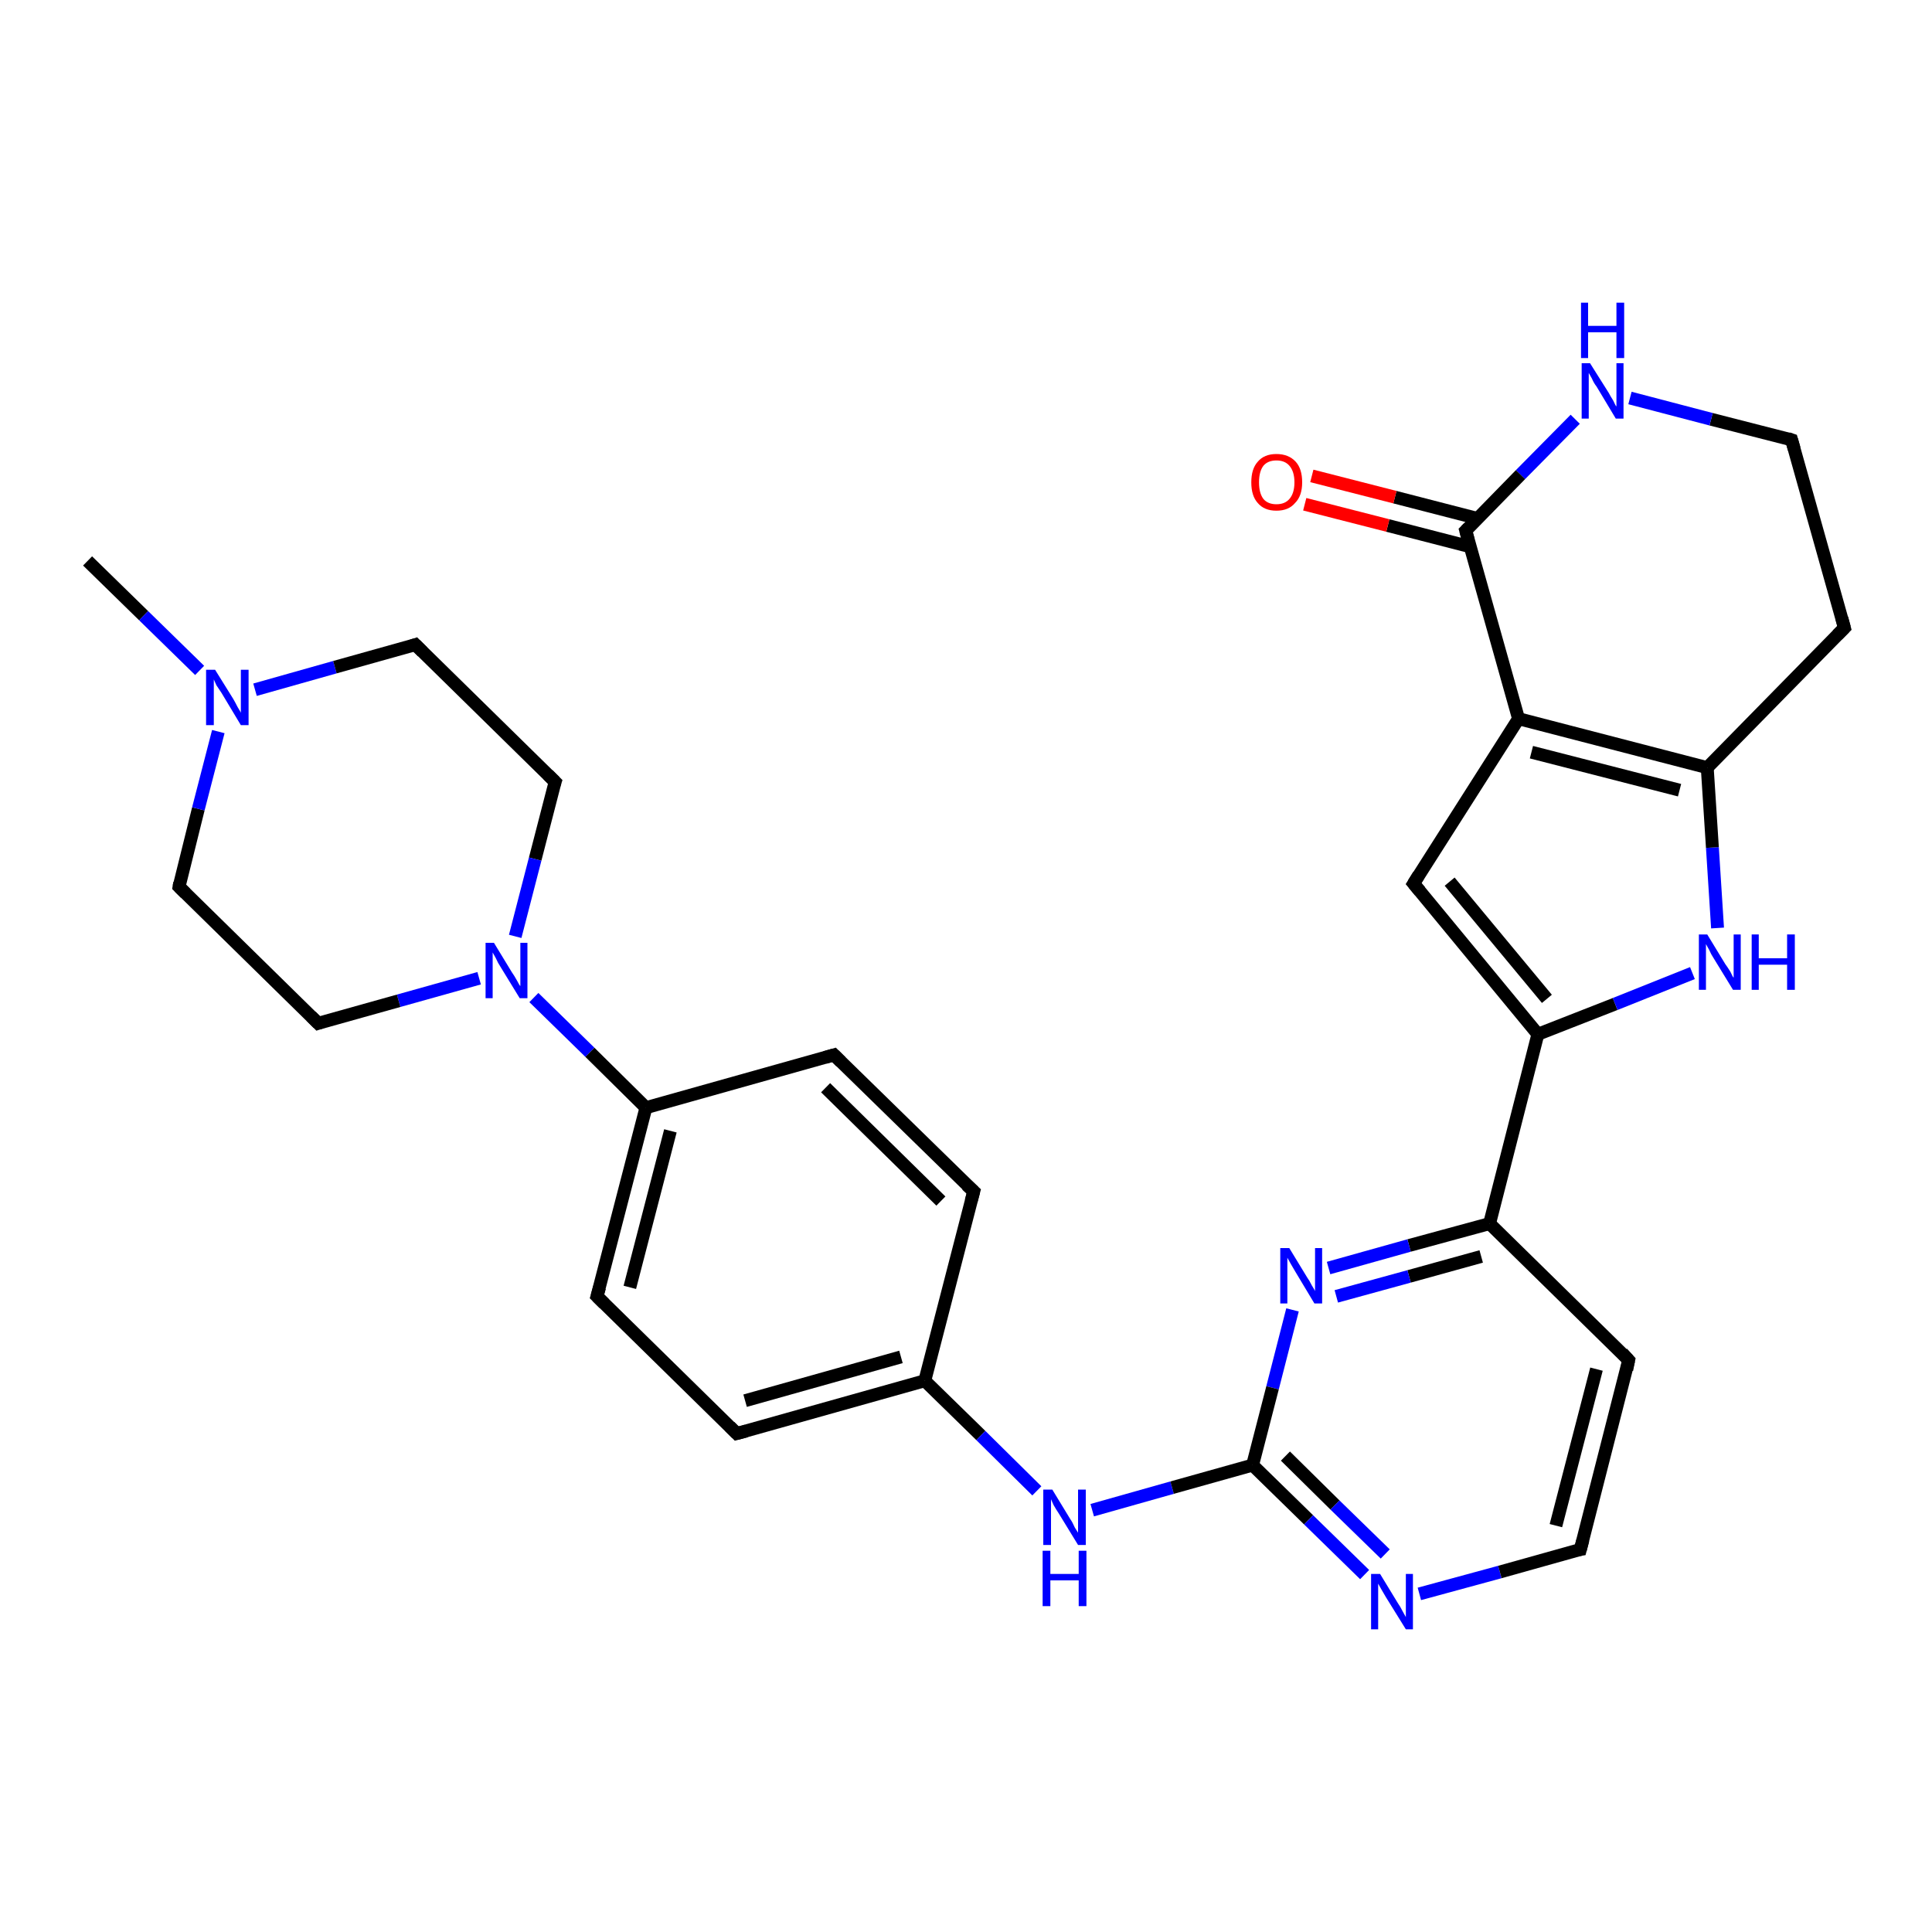 <?xml version='1.0' encoding='iso-8859-1'?>
<svg version='1.1' baseProfile='full'
              xmlns='http://www.w3.org/2000/svg'
                      xmlns:rdkit='http://www.rdkit.org/xml'
                      xmlns:xlink='http://www.w3.org/1999/xlink'
                  xml:space='preserve'
width='300px' height='300px' viewBox='0 0 300 300'>
<!-- END OF HEADER -->
<rect style='opacity:1.0;fill:#FFFFFF;stroke:none' width='300.0' height='300.0' x='0.0' y='0.0'> </rect>
<path class='bond-0 atom-0 atom-1' d='M 13.6,87.1 L 22.3,95.6' style='fill:none;fill-rule:evenodd;stroke:#000000;stroke-width:2.0px;stroke-linecap:butt;stroke-linejoin:miter;stroke-opacity:1' />
<path class='bond-0 atom-0 atom-1' d='M 22.3,95.6 L 31.0,104.1' style='fill:none;fill-rule:evenodd;stroke:#0000FF;stroke-width:2.0px;stroke-linecap:butt;stroke-linejoin:miter;stroke-opacity:1' />
<path class='bond-1 atom-1 atom-2' d='M 39.6,107.1 L 52.0,103.6' style='fill:none;fill-rule:evenodd;stroke:#0000FF;stroke-width:2.0px;stroke-linecap:butt;stroke-linejoin:miter;stroke-opacity:1' />
<path class='bond-1 atom-1 atom-2' d='M 52.0,103.6 L 64.5,100.1' style='fill:none;fill-rule:evenodd;stroke:#000000;stroke-width:2.0px;stroke-linecap:butt;stroke-linejoin:miter;stroke-opacity:1' />
<path class='bond-2 atom-2 atom-3' d='M 64.5,100.1 L 86.2,121.4' style='fill:none;fill-rule:evenodd;stroke:#000000;stroke-width:2.0px;stroke-linecap:butt;stroke-linejoin:miter;stroke-opacity:1' />
<path class='bond-3 atom-3 atom-4' d='M 86.2,121.4 L 83.1,133.4' style='fill:none;fill-rule:evenodd;stroke:#000000;stroke-width:2.0px;stroke-linecap:butt;stroke-linejoin:miter;stroke-opacity:1' />
<path class='bond-3 atom-3 atom-4' d='M 83.1,133.4 L 80.0,145.4' style='fill:none;fill-rule:evenodd;stroke:#0000FF;stroke-width:2.0px;stroke-linecap:butt;stroke-linejoin:miter;stroke-opacity:1' />
<path class='bond-4 atom-4 atom-5' d='M 74.4,151.9 L 61.9,155.4' style='fill:none;fill-rule:evenodd;stroke:#0000FF;stroke-width:2.0px;stroke-linecap:butt;stroke-linejoin:miter;stroke-opacity:1' />
<path class='bond-4 atom-4 atom-5' d='M 61.9,155.4 L 49.4,158.9' style='fill:none;fill-rule:evenodd;stroke:#000000;stroke-width:2.0px;stroke-linecap:butt;stroke-linejoin:miter;stroke-opacity:1' />
<path class='bond-5 atom-5 atom-6' d='M 49.4,158.9 L 27.8,137.7' style='fill:none;fill-rule:evenodd;stroke:#000000;stroke-width:2.0px;stroke-linecap:butt;stroke-linejoin:miter;stroke-opacity:1' />
<path class='bond-6 atom-4 atom-7' d='M 82.9,154.9 L 91.6,163.4' style='fill:none;fill-rule:evenodd;stroke:#0000FF;stroke-width:2.0px;stroke-linecap:butt;stroke-linejoin:miter;stroke-opacity:1' />
<path class='bond-6 atom-4 atom-7' d='M 91.6,163.4 L 100.3,172.0' style='fill:none;fill-rule:evenodd;stroke:#000000;stroke-width:2.0px;stroke-linecap:butt;stroke-linejoin:miter;stroke-opacity:1' />
<path class='bond-7 atom-7 atom-8' d='M 100.3,172.0 L 92.7,201.3' style='fill:none;fill-rule:evenodd;stroke:#000000;stroke-width:2.0px;stroke-linecap:butt;stroke-linejoin:miter;stroke-opacity:1' />
<path class='bond-7 atom-7 atom-8' d='M 104.1,175.6 L 97.8,199.9' style='fill:none;fill-rule:evenodd;stroke:#000000;stroke-width:2.0px;stroke-linecap:butt;stroke-linejoin:miter;stroke-opacity:1' />
<path class='bond-8 atom-8 atom-9' d='M 92.7,201.3 L 114.4,222.6' style='fill:none;fill-rule:evenodd;stroke:#000000;stroke-width:2.0px;stroke-linecap:butt;stroke-linejoin:miter;stroke-opacity:1' />
<path class='bond-9 atom-9 atom-10' d='M 114.4,222.6 L 143.6,214.4' style='fill:none;fill-rule:evenodd;stroke:#000000;stroke-width:2.0px;stroke-linecap:butt;stroke-linejoin:miter;stroke-opacity:1' />
<path class='bond-9 atom-9 atom-10' d='M 115.7,217.5 L 139.9,210.7' style='fill:none;fill-rule:evenodd;stroke:#000000;stroke-width:2.0px;stroke-linecap:butt;stroke-linejoin:miter;stroke-opacity:1' />
<path class='bond-10 atom-10 atom-11' d='M 143.6,214.4 L 152.3,222.9' style='fill:none;fill-rule:evenodd;stroke:#000000;stroke-width:2.0px;stroke-linecap:butt;stroke-linejoin:miter;stroke-opacity:1' />
<path class='bond-10 atom-10 atom-11' d='M 152.3,222.9 L 161.0,231.5' style='fill:none;fill-rule:evenodd;stroke:#0000FF;stroke-width:2.0px;stroke-linecap:butt;stroke-linejoin:miter;stroke-opacity:1' />
<path class='bond-11 atom-11 atom-12' d='M 169.6,234.5 L 182.0,231.0' style='fill:none;fill-rule:evenodd;stroke:#0000FF;stroke-width:2.0px;stroke-linecap:butt;stroke-linejoin:miter;stroke-opacity:1' />
<path class='bond-11 atom-11 atom-12' d='M 182.0,231.0 L 194.5,227.5' style='fill:none;fill-rule:evenodd;stroke:#000000;stroke-width:2.0px;stroke-linecap:butt;stroke-linejoin:miter;stroke-opacity:1' />
<path class='bond-12 atom-12 atom-13' d='M 194.5,227.5 L 203.2,236.0' style='fill:none;fill-rule:evenodd;stroke:#000000;stroke-width:2.0px;stroke-linecap:butt;stroke-linejoin:miter;stroke-opacity:1' />
<path class='bond-12 atom-12 atom-13' d='M 203.2,236.0 L 211.9,244.5' style='fill:none;fill-rule:evenodd;stroke:#0000FF;stroke-width:2.0px;stroke-linecap:butt;stroke-linejoin:miter;stroke-opacity:1' />
<path class='bond-12 atom-12 atom-13' d='M 199.6,226.1 L 207.3,233.7' style='fill:none;fill-rule:evenodd;stroke:#000000;stroke-width:2.0px;stroke-linecap:butt;stroke-linejoin:miter;stroke-opacity:1' />
<path class='bond-12 atom-12 atom-13' d='M 207.3,233.7 L 215.1,241.3' style='fill:none;fill-rule:evenodd;stroke:#0000FF;stroke-width:2.0px;stroke-linecap:butt;stroke-linejoin:miter;stroke-opacity:1' />
<path class='bond-13 atom-13 atom-14' d='M 220.4,247.5 L 232.9,244.1' style='fill:none;fill-rule:evenodd;stroke:#0000FF;stroke-width:2.0px;stroke-linecap:butt;stroke-linejoin:miter;stroke-opacity:1' />
<path class='bond-13 atom-13 atom-14' d='M 232.9,244.1 L 245.4,240.6' style='fill:none;fill-rule:evenodd;stroke:#000000;stroke-width:2.0px;stroke-linecap:butt;stroke-linejoin:miter;stroke-opacity:1' />
<path class='bond-14 atom-14 atom-15' d='M 245.4,240.6 L 252.9,211.2' style='fill:none;fill-rule:evenodd;stroke:#000000;stroke-width:2.0px;stroke-linecap:butt;stroke-linejoin:miter;stroke-opacity:1' />
<path class='bond-14 atom-14 atom-15' d='M 241.6,236.9 L 247.9,212.6' style='fill:none;fill-rule:evenodd;stroke:#000000;stroke-width:2.0px;stroke-linecap:butt;stroke-linejoin:miter;stroke-opacity:1' />
<path class='bond-15 atom-15 atom-16' d='M 252.9,211.2 L 231.3,190.0' style='fill:none;fill-rule:evenodd;stroke:#000000;stroke-width:2.0px;stroke-linecap:butt;stroke-linejoin:miter;stroke-opacity:1' />
<path class='bond-16 atom-16 atom-17' d='M 231.3,190.0 L 218.8,193.4' style='fill:none;fill-rule:evenodd;stroke:#000000;stroke-width:2.0px;stroke-linecap:butt;stroke-linejoin:miter;stroke-opacity:1' />
<path class='bond-16 atom-16 atom-17' d='M 218.8,193.4 L 206.3,196.9' style='fill:none;fill-rule:evenodd;stroke:#0000FF;stroke-width:2.0px;stroke-linecap:butt;stroke-linejoin:miter;stroke-opacity:1' />
<path class='bond-16 atom-16 atom-17' d='M 230.0,195.1 L 218.8,198.2' style='fill:none;fill-rule:evenodd;stroke:#000000;stroke-width:2.0px;stroke-linecap:butt;stroke-linejoin:miter;stroke-opacity:1' />
<path class='bond-16 atom-16 atom-17' d='M 218.8,198.2 L 207.5,201.3' style='fill:none;fill-rule:evenodd;stroke:#0000FF;stroke-width:2.0px;stroke-linecap:butt;stroke-linejoin:miter;stroke-opacity:1' />
<path class='bond-17 atom-16 atom-18' d='M 231.3,190.0 L 238.8,160.6' style='fill:none;fill-rule:evenodd;stroke:#000000;stroke-width:2.0px;stroke-linecap:butt;stroke-linejoin:miter;stroke-opacity:1' />
<path class='bond-18 atom-18 atom-19' d='M 238.8,160.6 L 250.8,155.9' style='fill:none;fill-rule:evenodd;stroke:#000000;stroke-width:2.0px;stroke-linecap:butt;stroke-linejoin:miter;stroke-opacity:1' />
<path class='bond-18 atom-18 atom-19' d='M 250.8,155.9 L 262.8,151.1' style='fill:none;fill-rule:evenodd;stroke:#0000FF;stroke-width:2.0px;stroke-linecap:butt;stroke-linejoin:miter;stroke-opacity:1' />
<path class='bond-19 atom-19 atom-20' d='M 266.7,144.1 L 265.9,131.6' style='fill:none;fill-rule:evenodd;stroke:#0000FF;stroke-width:2.0px;stroke-linecap:butt;stroke-linejoin:miter;stroke-opacity:1' />
<path class='bond-19 atom-19 atom-20' d='M 265.9,131.6 L 265.1,119.2' style='fill:none;fill-rule:evenodd;stroke:#000000;stroke-width:2.0px;stroke-linecap:butt;stroke-linejoin:miter;stroke-opacity:1' />
<path class='bond-20 atom-20 atom-21' d='M 265.1,119.2 L 286.4,97.5' style='fill:none;fill-rule:evenodd;stroke:#000000;stroke-width:2.0px;stroke-linecap:butt;stroke-linejoin:miter;stroke-opacity:1' />
<path class='bond-21 atom-21 atom-22' d='M 286.4,97.5 L 278.2,68.3' style='fill:none;fill-rule:evenodd;stroke:#000000;stroke-width:2.0px;stroke-linecap:butt;stroke-linejoin:miter;stroke-opacity:1' />
<path class='bond-22 atom-22 atom-23' d='M 278.2,68.3 L 265.7,65.1' style='fill:none;fill-rule:evenodd;stroke:#000000;stroke-width:2.0px;stroke-linecap:butt;stroke-linejoin:miter;stroke-opacity:1' />
<path class='bond-22 atom-22 atom-23' d='M 265.7,65.1 L 253.1,61.8' style='fill:none;fill-rule:evenodd;stroke:#0000FF;stroke-width:2.0px;stroke-linecap:butt;stroke-linejoin:miter;stroke-opacity:1' />
<path class='bond-23 atom-23 atom-24' d='M 244.6,65.1 L 236.1,73.7' style='fill:none;fill-rule:evenodd;stroke:#0000FF;stroke-width:2.0px;stroke-linecap:butt;stroke-linejoin:miter;stroke-opacity:1' />
<path class='bond-23 atom-23 atom-24' d='M 236.1,73.7 L 227.6,82.4' style='fill:none;fill-rule:evenodd;stroke:#000000;stroke-width:2.0px;stroke-linecap:butt;stroke-linejoin:miter;stroke-opacity:1' />
<path class='bond-24 atom-24 atom-25' d='M 229.4,80.5 L 216.6,77.2' style='fill:none;fill-rule:evenodd;stroke:#000000;stroke-width:2.0px;stroke-linecap:butt;stroke-linejoin:miter;stroke-opacity:1' />
<path class='bond-24 atom-24 atom-25' d='M 216.6,77.2 L 203.7,73.9' style='fill:none;fill-rule:evenodd;stroke:#FF0000;stroke-width:2.0px;stroke-linecap:butt;stroke-linejoin:miter;stroke-opacity:1' />
<path class='bond-24 atom-24 atom-25' d='M 228.3,84.9 L 215.5,81.6' style='fill:none;fill-rule:evenodd;stroke:#000000;stroke-width:2.0px;stroke-linecap:butt;stroke-linejoin:miter;stroke-opacity:1' />
<path class='bond-24 atom-24 atom-25' d='M 215.5,81.6 L 202.6,78.3' style='fill:none;fill-rule:evenodd;stroke:#FF0000;stroke-width:2.0px;stroke-linecap:butt;stroke-linejoin:miter;stroke-opacity:1' />
<path class='bond-25 atom-24 atom-26' d='M 227.6,82.4 L 235.8,111.6' style='fill:none;fill-rule:evenodd;stroke:#000000;stroke-width:2.0px;stroke-linecap:butt;stroke-linejoin:miter;stroke-opacity:1' />
<path class='bond-26 atom-26 atom-27' d='M 235.8,111.6 L 219.5,137.2' style='fill:none;fill-rule:evenodd;stroke:#000000;stroke-width:2.0px;stroke-linecap:butt;stroke-linejoin:miter;stroke-opacity:1' />
<path class='bond-27 atom-10 atom-28' d='M 143.6,214.4 L 151.2,185.0' style='fill:none;fill-rule:evenodd;stroke:#000000;stroke-width:2.0px;stroke-linecap:butt;stroke-linejoin:miter;stroke-opacity:1' />
<path class='bond-28 atom-28 atom-29' d='M 151.2,185.0 L 129.5,163.8' style='fill:none;fill-rule:evenodd;stroke:#000000;stroke-width:2.0px;stroke-linecap:butt;stroke-linejoin:miter;stroke-opacity:1' />
<path class='bond-28 atom-28 atom-29' d='M 146.1,186.5 L 128.2,168.9' style='fill:none;fill-rule:evenodd;stroke:#000000;stroke-width:2.0px;stroke-linecap:butt;stroke-linejoin:miter;stroke-opacity:1' />
<path class='bond-29 atom-6 atom-1' d='M 27.8,137.7 L 30.8,125.6' style='fill:none;fill-rule:evenodd;stroke:#000000;stroke-width:2.0px;stroke-linecap:butt;stroke-linejoin:miter;stroke-opacity:1' />
<path class='bond-29 atom-6 atom-1' d='M 30.8,125.6 L 33.9,113.6' style='fill:none;fill-rule:evenodd;stroke:#0000FF;stroke-width:2.0px;stroke-linecap:butt;stroke-linejoin:miter;stroke-opacity:1' />
<path class='bond-30 atom-29 atom-7' d='M 129.5,163.8 L 100.3,172.0' style='fill:none;fill-rule:evenodd;stroke:#000000;stroke-width:2.0px;stroke-linecap:butt;stroke-linejoin:miter;stroke-opacity:1' />
<path class='bond-31 atom-17 atom-12' d='M 200.7,203.4 L 197.6,215.5' style='fill:none;fill-rule:evenodd;stroke:#0000FF;stroke-width:2.0px;stroke-linecap:butt;stroke-linejoin:miter;stroke-opacity:1' />
<path class='bond-31 atom-17 atom-12' d='M 197.6,215.5 L 194.5,227.5' style='fill:none;fill-rule:evenodd;stroke:#000000;stroke-width:2.0px;stroke-linecap:butt;stroke-linejoin:miter;stroke-opacity:1' />
<path class='bond-32 atom-27 atom-18' d='M 219.5,137.2 L 238.8,160.6' style='fill:none;fill-rule:evenodd;stroke:#000000;stroke-width:2.0px;stroke-linecap:butt;stroke-linejoin:miter;stroke-opacity:1' />
<path class='bond-32 atom-27 atom-18' d='M 225.1,136.9 L 240.2,155.1' style='fill:none;fill-rule:evenodd;stroke:#000000;stroke-width:2.0px;stroke-linecap:butt;stroke-linejoin:miter;stroke-opacity:1' />
<path class='bond-33 atom-26 atom-20' d='M 235.8,111.6 L 265.1,119.2' style='fill:none;fill-rule:evenodd;stroke:#000000;stroke-width:2.0px;stroke-linecap:butt;stroke-linejoin:miter;stroke-opacity:1' />
<path class='bond-33 atom-26 atom-20' d='M 237.8,116.8 L 260.8,122.7' style='fill:none;fill-rule:evenodd;stroke:#000000;stroke-width:2.0px;stroke-linecap:butt;stroke-linejoin:miter;stroke-opacity:1' />
<path d='M 63.9,100.3 L 64.5,100.1 L 65.6,101.2' style='fill:none;stroke:#000000;stroke-width:2.0px;stroke-linecap:butt;stroke-linejoin:miter;stroke-opacity:1;' />
<path d='M 85.1,120.3 L 86.2,121.4 L 86.0,122.0' style='fill:none;stroke:#000000;stroke-width:2.0px;stroke-linecap:butt;stroke-linejoin:miter;stroke-opacity:1;' />
<path d='M 50.0,158.7 L 49.4,158.9 L 48.3,157.8' style='fill:none;stroke:#000000;stroke-width:2.0px;stroke-linecap:butt;stroke-linejoin:miter;stroke-opacity:1;' />
<path d='M 28.8,138.7 L 27.8,137.7 L 27.9,137.1' style='fill:none;stroke:#000000;stroke-width:2.0px;stroke-linecap:butt;stroke-linejoin:miter;stroke-opacity:1;' />
<path d='M 93.1,199.9 L 92.7,201.3 L 93.8,202.4' style='fill:none;stroke:#000000;stroke-width:2.0px;stroke-linecap:butt;stroke-linejoin:miter;stroke-opacity:1;' />
<path d='M 113.3,221.5 L 114.4,222.6 L 115.9,222.2' style='fill:none;stroke:#000000;stroke-width:2.0px;stroke-linecap:butt;stroke-linejoin:miter;stroke-opacity:1;' />
<path d='M 244.8,240.7 L 245.4,240.6 L 245.8,239.1' style='fill:none;stroke:#000000;stroke-width:2.0px;stroke-linecap:butt;stroke-linejoin:miter;stroke-opacity:1;' />
<path d='M 252.6,212.7 L 252.9,211.2 L 251.9,210.1' style='fill:none;stroke:#000000;stroke-width:2.0px;stroke-linecap:butt;stroke-linejoin:miter;stroke-opacity:1;' />
<path d='M 285.3,98.6 L 286.4,97.5 L 286.0,96.0' style='fill:none;stroke:#000000;stroke-width:2.0px;stroke-linecap:butt;stroke-linejoin:miter;stroke-opacity:1;' />
<path d='M 278.6,69.7 L 278.2,68.3 L 277.6,68.1' style='fill:none;stroke:#000000;stroke-width:2.0px;stroke-linecap:butt;stroke-linejoin:miter;stroke-opacity:1;' />
<path d='M 228.0,82.0 L 227.6,82.4 L 228.0,83.9' style='fill:none;stroke:#000000;stroke-width:2.0px;stroke-linecap:butt;stroke-linejoin:miter;stroke-opacity:1;' />
<path d='M 220.3,135.9 L 219.5,137.2 L 220.5,138.4' style='fill:none;stroke:#000000;stroke-width:2.0px;stroke-linecap:butt;stroke-linejoin:miter;stroke-opacity:1;' />
<path d='M 150.8,186.5 L 151.2,185.0 L 150.1,184.0' style='fill:none;stroke:#000000;stroke-width:2.0px;stroke-linecap:butt;stroke-linejoin:miter;stroke-opacity:1;' />
<path d='M 130.6,164.9 L 129.5,163.8 L 128.1,164.2' style='fill:none;stroke:#000000;stroke-width:2.0px;stroke-linecap:butt;stroke-linejoin:miter;stroke-opacity:1;' />
<path class='atom-1' d='M 33.4 104.0
L 36.2 108.5
Q 36.5 109.0, 36.9 109.8
Q 37.4 110.6, 37.4 110.7
L 37.4 104.0
L 38.6 104.0
L 38.6 112.6
L 37.4 112.6
L 34.4 107.6
Q 34.0 107.0, 33.6 106.4
Q 33.3 105.7, 33.2 105.5
L 33.2 112.6
L 32.0 112.6
L 32.0 104.0
L 33.4 104.0
' fill='#0000FF'/>
<path class='atom-4' d='M 76.7 146.4
L 79.5 151.0
Q 79.8 151.4, 80.3 152.3
Q 80.7 153.1, 80.8 153.1
L 80.8 146.4
L 81.9 146.4
L 81.9 155.0
L 80.7 155.0
L 77.7 150.1
Q 77.3 149.5, 77.0 148.8
Q 76.6 148.1, 76.5 147.9
L 76.5 155.0
L 75.4 155.0
L 75.4 146.4
L 76.7 146.4
' fill='#0000FF'/>
<path class='atom-11' d='M 163.4 231.3
L 166.2 235.9
Q 166.5 236.3, 166.9 237.2
Q 167.4 238.0, 167.4 238.0
L 167.4 231.3
L 168.6 231.3
L 168.6 239.9
L 167.4 239.9
L 164.4 235.0
Q 164.0 234.4, 163.6 233.7
Q 163.3 233.0, 163.2 232.8
L 163.2 239.9
L 162.0 239.9
L 162.0 231.3
L 163.4 231.3
' fill='#0000FF'/>
<path class='atom-11' d='M 161.9 240.8
L 163.1 240.8
L 163.1 244.4
L 167.5 244.4
L 167.5 240.8
L 168.7 240.8
L 168.7 249.4
L 167.5 249.4
L 167.5 245.4
L 163.1 245.4
L 163.1 249.4
L 161.9 249.4
L 161.9 240.8
' fill='#0000FF'/>
<path class='atom-13' d='M 214.3 244.4
L 217.1 249.0
Q 217.4 249.4, 217.8 250.2
Q 218.3 251.1, 218.3 251.1
L 218.3 244.4
L 219.4 244.4
L 219.4 253.0
L 218.3 253.0
L 215.2 248.0
Q 214.9 247.5, 214.5 246.8
Q 214.1 246.1, 214.0 245.9
L 214.0 253.0
L 212.9 253.0
L 212.9 244.4
L 214.3 244.4
' fill='#0000FF'/>
<path class='atom-17' d='M 200.2 193.8
L 203.0 198.4
Q 203.3 198.8, 203.7 199.6
Q 204.2 200.4, 204.2 200.5
L 204.2 193.8
L 205.3 193.8
L 205.3 202.4
L 204.1 202.4
L 201.1 197.4
Q 200.8 196.9, 200.4 196.2
Q 200.0 195.5, 199.9 195.3
L 199.9 202.4
L 198.8 202.4
L 198.8 193.8
L 200.2 193.8
' fill='#0000FF'/>
<path class='atom-19' d='M 265.1 145.1
L 267.9 149.7
Q 268.2 150.1, 268.7 150.9
Q 269.1 151.8, 269.2 151.8
L 269.2 145.1
L 270.3 145.1
L 270.3 153.7
L 269.1 153.7
L 266.1 148.8
Q 265.7 148.2, 265.4 147.5
Q 265.0 146.8, 264.9 146.6
L 264.9 153.7
L 263.8 153.7
L 263.8 145.1
L 265.1 145.1
' fill='#0000FF'/>
<path class='atom-19' d='M 272.0 145.1
L 273.1 145.1
L 273.1 148.8
L 277.5 148.8
L 277.5 145.1
L 278.7 145.1
L 278.7 153.7
L 277.5 153.7
L 277.5 149.8
L 273.1 149.8
L 273.1 153.7
L 272.0 153.7
L 272.0 145.1
' fill='#0000FF'/>
<path class='atom-23' d='M 246.9 56.4
L 249.8 61.0
Q 250.0 61.4, 250.5 62.2
Q 250.9 63.1, 251.0 63.1
L 251.0 56.4
L 252.1 56.4
L 252.1 65.0
L 250.9 65.0
L 247.9 60.0
Q 247.5 59.5, 247.2 58.8
Q 246.8 58.1, 246.7 57.9
L 246.7 65.0
L 245.6 65.0
L 245.6 56.4
L 246.9 56.4
' fill='#0000FF'/>
<path class='atom-23' d='M 245.5 47.0
L 246.6 47.0
L 246.6 50.6
L 251.0 50.6
L 251.0 47.0
L 252.2 47.0
L 252.2 55.6
L 251.0 55.6
L 251.0 51.6
L 246.6 51.6
L 246.6 55.6
L 245.5 55.6
L 245.5 47.0
' fill='#0000FF'/>
<path class='atom-25' d='M 194.3 74.9
Q 194.3 72.8, 195.3 71.7
Q 196.3 70.5, 198.2 70.5
Q 200.1 70.5, 201.2 71.7
Q 202.2 72.8, 202.2 74.9
Q 202.2 77.0, 201.1 78.1
Q 200.1 79.3, 198.2 79.3
Q 196.3 79.3, 195.3 78.1
Q 194.3 77.0, 194.3 74.9
M 198.2 78.3
Q 199.5 78.3, 200.2 77.5
Q 201.0 76.6, 201.0 74.9
Q 201.0 73.2, 200.2 72.3
Q 199.5 71.5, 198.2 71.5
Q 196.9 71.5, 196.2 72.3
Q 195.5 73.2, 195.5 74.9
Q 195.5 76.6, 196.2 77.5
Q 196.9 78.3, 198.2 78.3
' fill='#FF0000'/>
</svg>
